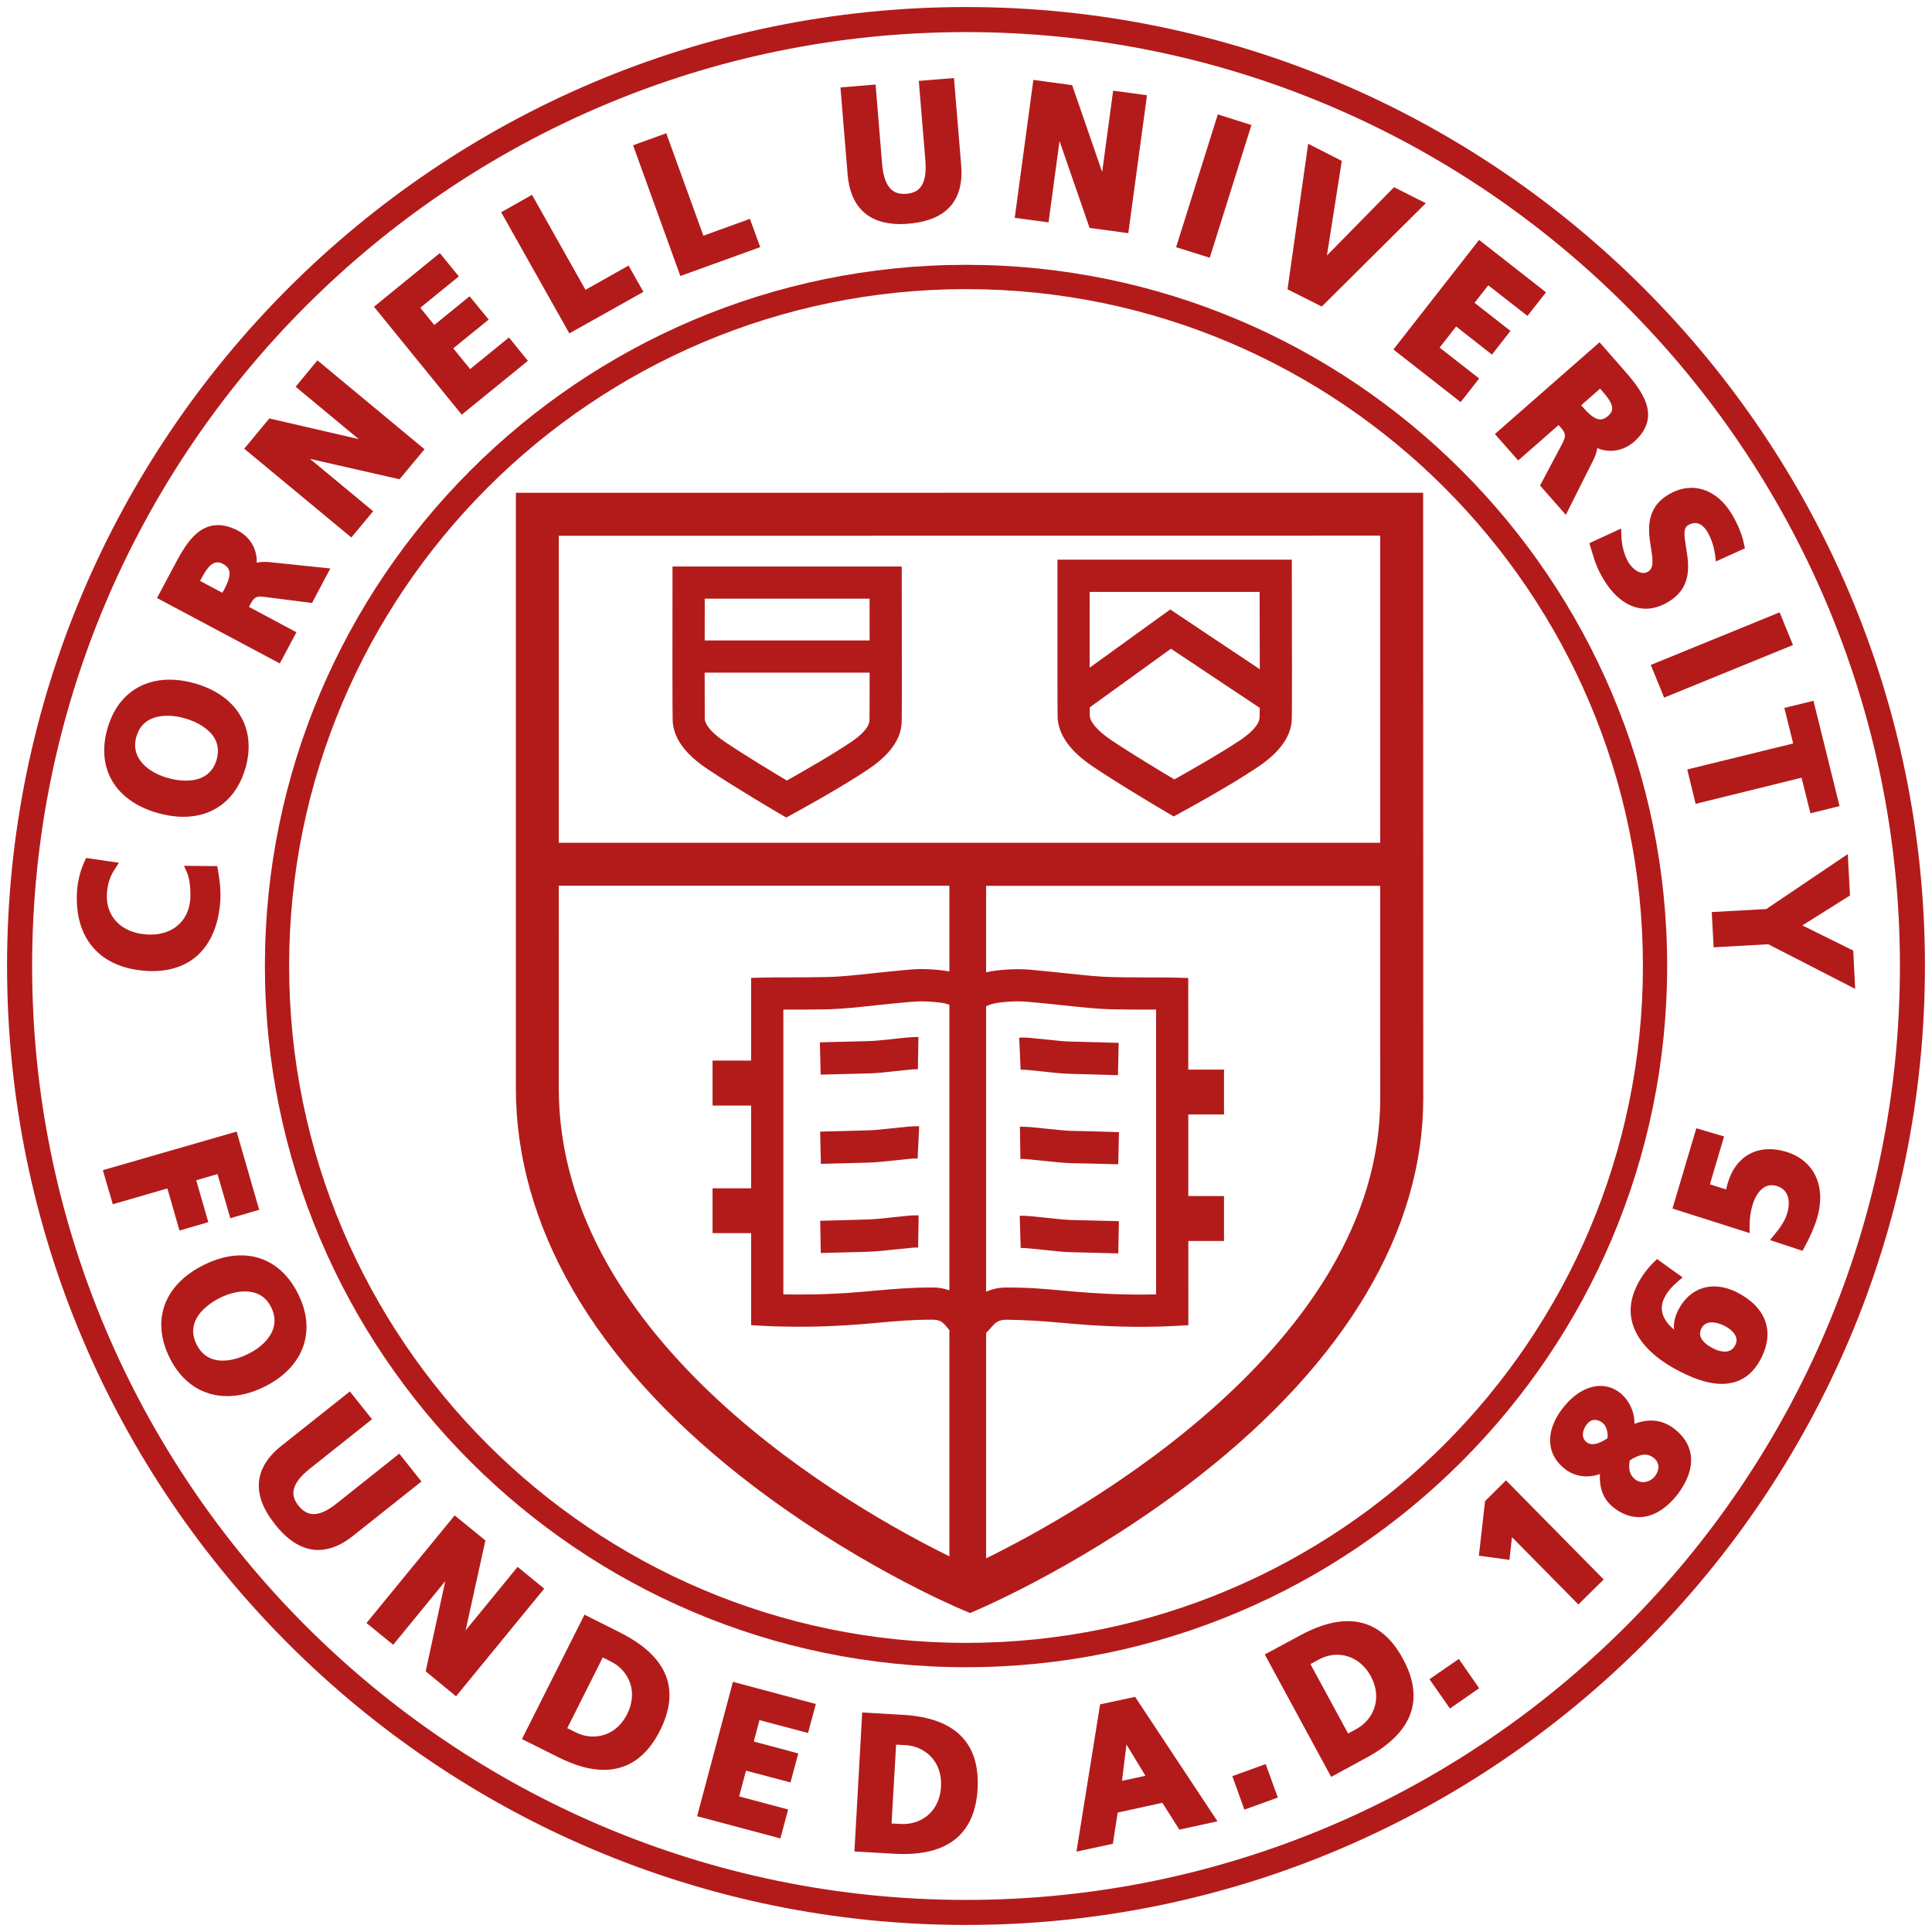 <?xml version="1.0" encoding="UTF-8" standalone="no"?>
<!-- Generator: Adobe Illustrator 16.0.0, SVG Export Plug-In . SVG Version: 6.00 Build 0)  -->
<svg id="Layer_1" xmlns:rdf="http://www.w3.org/1999/02/22-rdf-syntax-ns#" xmlns="http://www.w3.org/2000/svg" enable-background="new 0 0 375.229 120" xml:space="preserve" height="120" viewBox="0 0 120 120" width="120" version="1.1" y="0px" x="0px" xmlns:cc="http://creativecommons.org/ns#" xmlns:dc="http://purl.org/dc/elements/1.1/"><g id="Layer_2" transform="translate(0.438,-5e-4)"><g id="g6183" fill="#b31b1b"><path id="path6185" d="m45.544 91.675c6.785 5.349 13.469 8.177 13.752 8.293l0.517 0.22 0.519-0.223c0.283-0.124 6.944-2.99 13.708-8.281 9.108-7.127 13.923-15.238 13.923-23.465l-0.008-37.614-56.35 0.004-0.002 36.959c-0.001 8.571 4.818 16.903 13.941 24.107zm12.986-11.53c-0.29-0.101-0.61-0.176-1.01-0.176h-0.064c-1.371 0-2.396 0.096-3.484 0.191-1.074 0.1-2.188 0.201-3.82 0.236-0.749 0.016-1.424 0.01-1.934 0v-17.687h0.233c0.68 0.006 1.514 0 2.557-0.02 0.886-0.023 1.856-0.129 2.981-0.25 0.618-0.067 1.277-0.135 2.015-0.199 1.171-0.129 2.249 0.082 2.249 0.082 0.109 0.025 0.187 0.06 0.277 0.089v17.734zm26.761-11.926c0 15.397-18.909 25.836-24.478 28.572v-14.009c0.105-0.101 0.201-0.201 0.279-0.29 0.277-0.324 0.453-0.52 0.987-0.521 1.287 0.02 2.256 0.084 3.36 0.186 1.056 0.094 2.248 0.205 3.948 0.242 1.677 0.041 2.983-0.032 3.037-0.037l0.948-0.051-0.001-5.231h2.217v-2.792h-2.218l-0.001-5.066h2.219v-2.787h-2.22l-0.002-5.691-0.975-0.023c-0.358-0.01-0.769-0.01-1.255-0.008-0.68-0.008-1.486 0-2.51-0.023-0.797-0.018-1.733-0.117-2.812-0.233-0.628-0.066-1.306-0.137-2.009-0.2-1.514-0.174-2.85 0.101-2.93 0.121-0.023 0.006-0.041 0.014-0.064 0.02v-5.376h24.476l0.004 13.197zm-24.478 12.011v-17.731c0.129-0.062 0.283-0.122 0.494-0.171 0.013-0.004 1.098-0.225 2.299-0.084 0.716 0.062 1.379 0.128 1.998 0.201 1.124 0.115 2.094 0.221 2.977 0.244 0.891 0.02 1.629 0.02 2.252 0.02h0.535l0.002 17.688c-0.509 0.011-1.181 0.021-1.934 0-1.631-0.035-2.743-0.137-3.817-0.232-1.101-0.104-2.087-0.197-3.545-0.194-0.516-0.002-0.919 0.11-1.261 0.259zm-26.542-46.952 51.017-0.006 0.001 19.073h-51.019l0.001-19.067zm-0.002 21.737h24.261v5.323c-0.396-0.07-1.508-0.232-2.728-0.09-0.722 0.066-1.394 0.137-2.022 0.203-1.084 0.117-2.016 0.217-2.82 0.234-1.022 0.022-1.836 0.024-2.509 0.022-0.483 0-0.897 0-1.258 0.008l-0.978 0.023v5.139h-2.395v2.793h2.396v5.14h-2.396v2.783h2.396v5.717l0.943 0.049c0.057 0.006 1.357 0.072 3.041 0.037 1.7-0.037 2.895-0.147 3.949-0.241 1.086-0.099 2.025-0.186 3.307-0.186 0.504-0.006 0.672 0.15 0.943 0.493 0.036 0.046 0.086 0.1 0.131 0.148v14.057c-5.885-2.895-24.263-13.209-24.263-29.102l0.002-12.55z"/><path id="path6187" d="m55.57 35.187h-14.238v0.998c-0.005 3.11-0.008 8.368 0.012 8.609 0.067 1.078 0.781 2.054 2.176 2.983 1.72 1.153 4.282 2.653 4.39 2.718l0.488 0.286 0.492-0.271c0.117-0.064 2.883-1.571 4.609-2.733 2.021-1.347 2.055-2.574 2.068-2.983 0.018-0.222 0.012-4.804 0.003-8.609v-0.998zm-12.236 1.999h10.239c0.001 0.832 0.002 1.725 0.002 2.593h-10.243c0.001-0.869 0.001-1.761 0.002-2.593zm10.234 7.551c-0.014 0.498-0.651 1.024-1.181 1.376-1.229 0.826-3.078 1.876-3.955 2.368-0.835-0.5-2.567-1.542-3.795-2.369-0.801-0.532-1.275-1.061-1.301-1.45-0.004-0.146-0.006-1.333-0.006-2.882h10.246c0 1.559-0.002 2.768-0.008 2.957z"/><path id="path6189" d="m79.8 34.763h-14.557v1c-0.003 3.908-0.003 8.607 0.011 8.85 0.081 1.084 0.808 2.082 2.229 3.027 1.758 1.181 4.383 2.72 4.495 2.786l0.487 0.286 0.495-0.274c0.118-0.06 2.957-1.603 4.731-2.798 2.071-1.381 2.101-2.634 2.107-3.049 0.016-0.221 0.011-4.924 0.002-8.829v-0.999zm-2.001 9.786c-0.012 0.515-0.668 1.06-1.218 1.433-1.27 0.846-3.187 1.929-4.08 2.429-0.852-0.506-2.636-1.583-3.903-2.429-0.39-0.263-1.304-0.935-1.347-1.52-0.002-0.054-0.003-0.24-0.004-0.525l5.045-3.644 5.514 3.675c-0.002 0.306-0.004 0.511-0.007 0.581zm-5.551-6.694-5.007 3.617c-0.002-1.438-0.002-3.172 0.001-4.708h10.557c0.005 1.564 0.011 3.339 0.011 4.803l-5.562-3.712z"/><path id="path6191" d="m63.411 66.46 0.952 0.097c0.647 0.075 1.207 0.129 1.693 0.142l2.944 0.084 0.046-2.008-2.94-0.08c-0.44-0.008-0.943-0.062-1.529-0.125l-0.973-0.098c-0.261-0.029-0.51-0.033-0.737-0.023l0.087 1.996c0.137-0.007 0.29-0.002 0.457 0.015z"/><path id="path6193" d="m66.121 70.242c-0.419-0.014-0.901-0.066-1.45-0.124-0.331-0.038-0.683-0.074-1.041-0.106-0.255-0.027-0.495-0.031-0.72-0.027l0.032 2.002c0.142-0.004 0.302 0 0.487 0.02 0.369 0.034 0.71 0.069 1.029 0.104 0.613 0.065 1.148 0.121 1.616 0.135 0.613 0.008 1.508 0.035 2.174 0.049l0.769 0.021 0.047-1.996-0.767-0.024c-0.663-0.021-1.564-0.046-2.176-0.054z"/><path id="path6195" d="m66.122 75.779c-0.428-0.016-0.914-0.065-1.476-0.129-0.327-0.036-0.668-0.071-1.013-0.104-0.266-0.027-0.51-0.037-0.736-0.027l0.061 1.996c0.137 0 0.29 0 0.472 0.021 0.354 0.033 0.689 0.072 0.999 0.1 0.625 0.071 1.168 0.127 1.644 0.141l0.829 0.021c0.848 0.022 1.79 0.045 2.118 0.053l0.04-2.004c-0.33-0.007-1.269-0.024-2.104-0.051l-0.834-0.017z"/><path id="path6197" d="m53.471 66.674c0.489-0.009 1.047-0.068 1.694-0.142 0.3-0.03 0.618-0.062 0.957-0.101 0.156-0.011 0.314-0.021 0.453-0.016l0.031-2.005c-0.206 0-0.436 0.01-0.67 0.03-0.354 0.031-0.683 0.068-0.988 0.104-0.58 0.058-1.077 0.119-1.522 0.123l-2.94 0.075 0.047 2.005 2.938-0.073z"/><path id="path6199" d="m54.966 70.08c-0.58 0.062-1.084 0.119-1.523 0.13l-2.941 0.077 0.047 2.003 2.939-0.076c0.492-0.013 1.049-0.075 1.695-0.144l0.939-0.098c0.151-0.013 0.3-0.021 0.438-0.014l0.092-2c-0.208-0.011-0.447 0-0.702 0.021l-0.984 0.101z"/><path id="path6201" d="m54.968 75.614c-0.582 0.065-1.084 0.124-1.623 0.132-0.931 0.025-2.405 0.07-2.84 0.082l0.037 1.999c0.438-0.013 1.923-0.052 2.948-0.079 0.487-0.014 1.046-0.074 1.694-0.145l0.973-0.097c0.147-0.018 0.295-0.021 0.432-0.018l0.03-1.998c-0.212-0.007-0.446 0-0.667 0.021l-0.984 0.103z"/><path id="path6203" d="m9.027 60.318c2.502 0 4.035-1.601 4.221-4.381 0.028-0.546-0.013-1.151-0.149-1.895l-0.046-0.245-2.065-0.019 0.193 0.424c0.148 0.331 0.236 1.03 0.202 1.614-0.093 1.447-1.182 2.331-2.714 2.226-1.559-0.099-2.549-1.11-2.466-2.521 0.031-0.458 0.109-0.966 0.489-1.532l0.258-0.4-2.038-0.299-0.095 0.204c-0.259 0.551-0.435 1.254-0.472 1.875-0.179 2.908 1.425 4.755 4.298 4.935 0.129 0.01 0.258 0.014 0.384 0.014z"/><path id="path6205" d="m9.354 50.499c0.554 0.154 1.094 0.235 1.603 0.235 1.899 0 3.305-1.109 3.856-3.042 0.328-1.155 0.235-2.249-0.271-3.152-0.552-1.002-1.557-1.719-2.894-2.097-0.534-0.153-1.054-0.228-1.544-0.228-1.912 0-3.322 1.108-3.868 3.039-0.71 2.484 0.488 4.492 3.118 5.245zm-1.322-4.737c0.302-1.079 1.218-1.305 1.935-1.305 0.338 0 0.706 0.055 1.066 0.156 0.875 0.251 1.557 0.708 1.865 1.258 0.216 0.388 0.255 0.825 0.121 1.31-0.31 1.081-1.209 1.307-1.913 1.307-0.356 0-0.737-0.058-1.138-0.17-1.136-0.325-2.327-1.187-1.936-2.556z"/><path id="path6207" d="m17.973 39.271-2.947-1.576 0.095-0.182c0.276-0.528 0.491-0.482 0.946-0.427l2.875 0.367 1.135-2.144-3.821-0.398c-0.254-0.02-0.533-0.011-0.747 0.041 0.032-0.814-0.391-1.579-1.164-1.99-0.433-0.229-0.849-0.345-1.237-0.345-1.396 0-2.138 1.408-2.794 2.652l-1 1.876 7.628 4.064 1.031-1.938zm-4.491-2.645-0.11 0.195-1.383-0.74 0.104-0.194c0.349-0.644 0.723-1.177 1.314-0.865 0.21 0.114 0.333 0.246 0.385 0.409 0.108 0.35-0.13 0.848-0.31 1.195z"/><polygon id="polygon6209" points="24.379 29.769 25.928 27.903 19.277 22.383 17.924 24.022 21.843 27.274 16.291 25.99 14.732 27.871 21.384 33.384 22.739 31.753 18.819 28.504"/><polygon id="polygon6211" points="32.352 22.412 31.175 20.961 28.762 22.925 27.714 21.636 29.916 19.851 28.728 18.403 26.536 20.189 25.667 19.116 28.06 17.169 26.881 15.719 22.79 19.053 28.241 25.756"/><polygon id="polygon6213" points="39.526 18.129 38.603 16.495 35.927 18.002 32.605 12.101 30.691 13.183 34.925 20.708"/><polygon id="polygon6215" points="46.781 15.35 46.14 13.594 43.25 14.641 40.945 8.276 38.883 9.024 41.82 17.144"/><path id="path6217" d="m55.479 13.919c0.172 0 0.35-0.01 0.528-0.027 1.196-0.102 2.074-0.476 2.618-1.114 0.512-0.611 0.727-1.457 0.637-2.509l-0.447-5.422-2.185 0.178 0.408 4.932c0.145 1.741-0.554 2.021-1.177 2.08-0.056 0-0.109 0.006-0.159 0.006-0.512 0-1.213-0.193-1.352-1.863l-0.404-4.93-2.182 0.181 0.447 5.423c0.167 2.003 1.292 3.065 3.268 3.065z"/><polygon id="polygon6219" points="69.643 14.482 70.804 5.917 68.701 5.633 68.02 10.684 66.155 5.29 63.746 4.963 62.589 13.531 64.69 13.814 65.371 8.761 67.238 14.157"/><polygon id="polygon6221" points="77.29 7.768 75.202 7.106 72.612 15.356 74.703 16.009"/><polygon id="polygon6223" points="79.532 17.97 81.659 19.041 88.122 12.622 86.147 11.628 81.979 15.871 82.904 9.995 80.815 8.93"/><polygon id="polygon6225" points="90.284 24.976 91.437 23.51 88.979 21.591 90.004 20.279 92.229 22.026 93.38 20.555 91.149 18.808 92.001 17.722 94.435 19.622 95.589 18.158 91.43 14.901 86.108 21.709"/><path id="path6227" d="m93.86 28.601 2.509-2.201 0.14 0.162c0.322 0.368 0.332 0.524 0.066 1.037l-1.358 2.558 1.602 1.822 1.728-3.444c0.06-0.125 0.184-0.393 0.224-0.702 0.74 0.325 1.631 0.177 2.274-0.385 1.859-1.636 0.372-3.333-0.713-4.571l-1.42-1.618-6.5 5.701 1.448 1.641zm5.087-4.463 0.148 0.17c0.309 0.357 0.628 0.759 0.6 1.091-0.004 0.152-0.089 0.294-0.255 0.44-0.161 0.14-0.317 0.212-0.478 0.212-0.368 0-0.752-0.38-1.044-0.711l-0.146-0.168 1.175-1.034z"/><path id="path6229" d="m101.91 35.515c-0.425 0.25-0.955-0.174-1.197-0.58-0.269-0.459-0.424-1.034-0.442-1.655l-0.018-0.452-1.977 0.913 0.14 0.442c0.195 0.668 0.316 1.072 0.734 1.78 0.703 1.19 1.639 1.846 2.63 1.846 0.462 0 0.928-0.138 1.39-0.417 1.53-0.903 1.289-2.34 1.116-3.389-0.121-0.742-0.18-1.202 0.129-1.385 0.154-0.087 0.297-0.13 0.434-0.13 0.396 0 0.658 0.375 0.756 0.534 0.25 0.425 0.414 0.93 0.484 1.45l0.053 0.401 1.799-0.814-0.049-0.237c-0.127-0.612-0.373-1.224-0.752-1.87-0.941-1.583-2.487-2.095-3.932-1.24-1.479 0.872-1.266 2.277-1.105 3.298 0.131 0.812 0.185 1.284-0.193 1.505z"/><rect id="rect6231" transform="matrix(.926 -.378 .378 .926 -7.483 43.25)" height="2.193" width="8.642" y="39.601" x="102.17"/><polygon id="polygon6233" points="112.01 50.516 113.82 50.07 112.2 43.527 110.39 43.97 110.94 46.179 104.36 47.793 104.88 49.928 111.46 48.305"/><polygon id="polygon6235" points="114.79 61.422 114.67 59.043 111.51 57.479 114.47 55.62 114.33 53.05 109.27 56.463 105.88 56.65 106 58.84 109.39 58.649"/><polygon id="polygon6237" points="11.751 73.309 13.072 72.925 13.867 75.666 15.661 75.143 14.26 70.285 5.949 72.682 6.569 74.799 9.958 73.816 10.71 76.432 12.501 75.912"/><path id="path6239" d="m18.407 83.596c0.337-0.998 0.23-2.105-0.318-3.207-0.763-1.561-2.031-2.416-3.552-2.416-0.732 0-1.503 0.195-2.287 0.58-1.263 0.621-2.121 1.508-2.479 2.565-0.341 0.987-0.226 2.098 0.32 3.202 0.761 1.548 2.033 2.397 3.589 2.397 0.742 0 1.517-0.196 2.293-0.577 1.229-0.605 2.069-1.482 2.434-2.544zm-3.437 0.502c-0.549 0.271-1.093 0.413-1.576 0.413-0.75 0-1.294-0.343-1.629-1.015-0.224-0.459-0.266-0.905-0.12-1.33 0.203-0.596 0.789-1.166 1.61-1.568 0.509-0.248 1.035-0.385 1.512-0.385 0.768 0 1.326 0.337 1.646 1.002 0.223 0.453 0.259 0.9 0.112 1.335-0.207 0.598-0.774 1.171-1.555 1.548z"/><path id="path6241" d="m24.362 90.289-3.87 3.08c-1.042 0.834-1.789 0.908-2.389 0.152-0.247-0.312-0.349-0.608-0.311-0.908 0.051-0.43 0.39-0.891 1.012-1.387l3.865-3.074-1.376-1.726-4.257 3.38c-0.885 0.703-1.358 1.494-1.395 2.352-0.04 0.793 0.3 1.646 1.007 2.527 0.837 1.058 1.737 1.588 2.682 1.588 0.7 0 1.421-0.291 2.149-0.869l4.261-3.385-1.378-1.73z"/><polygon id="polygon6243" points="29.711 95.68 27.802 94.125 22.324 100.81 23.985 102.16 27.218 98.209 26.002 103.81 27.888 105.36 33.365 98.674 31.711 97.322 28.481 101.27"/><path id="path6245" d="m38.093 101.41-2.226-1.12-3.886 7.727 2.226 1.112c1.071 0.54 2.007 0.8 2.863 0.8 1.496 0 2.669-0.818 3.486-2.44 1.287-2.562 0.462-4.606-2.463-6.079zm0.427 5.049c-0.447 0.896-1.221 1.401-2.125 1.401-0.369 0-0.735-0.09-1.065-0.258l-0.535-0.262 2.207-4.394 0.531 0.27c0.555 0.279 0.984 0.767 1.174 1.345 0.196 0.602 0.132 1.258-0.187 1.898z"/><polygon id="polygon6247" points="42.862 112.81 48.033 114.19 48.515 112.39 45.474 111.58 45.897 109.98 48.66 110.71 49.146 108.91 46.382 108.17 46.733 106.84 49.749 107.64 50.237 105.84 45.085 104.46"/><path id="path6249" d="m55.61 106.51-2.495-0.144-0.483 8.632 2.484 0.143c0.191 0.012 0.381 0.016 0.568 0.016 2.896 0 4.445-1.363 4.599-4.051 0.071-1.334-0.229-2.391-0.909-3.151-0.781-0.873-2.015-1.348-3.764-1.445zm-0.077 6.781-0.595-0.029 0.283-4.898 0.586 0.031c1.163 0.062 2.293 0.974 2.205 2.573-0.097 1.667-1.353 2.386-2.479 2.323z"/><path id="path6251" d="m67.892 105.86-1.469 9.148 2.262-0.488 0.298-1.938 2.774-0.607 1.056 1.668 2.369-0.518-5.116-7.729-2.174 0.464zm1.36 4.75 0.276-2.256 1.18 1.943-1.456 0.313z"/><polygon id="polygon6253" points="76.104 110.32 76.853 112.4 78.932 111.65 78.175 109.57"/><path id="path6255" d="m80.313 101.58-2.194 1.183 4.124 7.603 2.188-1.188c2.873-1.552 3.638-3.622 2.272-6.144-1.351-2.505-3.519-3.016-6.39-1.454zm3.502 5.809-0.52 0.282-2.34-4.31 0.524-0.283c0.346-0.19 0.737-0.297 1.132-0.297 0.871 0 1.636 0.492 2.093 1.33 0.763 1.414 0.131 2.721-0.889 3.278z"/><polygon id="polygon6257" points="88.35 104.3 89.619 106.12 91.435 104.86 90.172 103.04"/><polygon id="polygon6259" points="99.171 98.104 93.102 91.948 91.802 93.236 91.418 96.628 93.316 96.887 93.473 95.475 97.597 99.657"/><path id="path6261" d="m103.51 88.711c-0.722-0.529-1.529-0.617-2.427-0.271 0.014-0.849-0.427-1.578-0.954-1.971-1.076-0.789-2.514-0.345-3.567 1.079-1.044 1.41-0.949 2.839 0.251 3.732 0.597 0.442 1.377 0.543 2.125 0.274-0.054 0.942 0.25 1.648 0.918 2.139 0.485 0.359 0.989 0.541 1.508 0.541 0.867 0 1.733-0.532 2.454-1.494 0.603-0.823 0.869-1.649 0.756-2.393-0.099-0.636-0.454-1.18-1.064-1.636zm-4.11 0.631c-0.309 0.194-0.63 0.36-0.914 0.36-0.137 0-0.255-0.035-0.362-0.113-0.425-0.317-0.214-0.842-0.022-1.096 0.144-0.201 0.324-0.3 0.525-0.3 0.144 0 0.305 0.058 0.458 0.168 0.26 0.2 0.374 0.649 0.315 0.981zm2.967 2.33c-0.293 0.396-0.844 0.512-1.219 0.235-0.343-0.257-0.454-0.605-0.362-1.196 0.621-0.404 1.074-0.472 1.463-0.181 0.182 0.133 0.282 0.3 0.314 0.491 0.031 0.208-0.04 0.439-0.196 0.651z"/><path id="path6263" d="m107.43 80.26c-1.498-0.748-2.922-0.302-3.642 1.137-0.203 0.406-0.286 0.799-0.247 1.188-0.536-0.441-1.022-1.127-0.602-1.975 0.214-0.43 0.496-0.715 0.841-1.017l0.291-0.25-1.589-1.141-0.18 0.176c-0.441 0.431-0.79 0.911-1.063 1.459-0.426 0.86-0.509 1.692-0.238 2.496 0.464 1.397 1.889 2.353 2.994 2.899 0.964 0.486 1.788 0.724 2.509 0.724 1.096 0 1.92-0.546 2.461-1.62 0.834-1.676 0.273-3.161-1.535-4.076zm-0.08 3.271c-0.135 0.283-0.354 0.422-0.662 0.422-0.209 0-0.453-0.064-0.705-0.195-0.426-0.21-0.713-0.475-0.799-0.742-0.053-0.16-0.035-0.317 0.049-0.496 0.131-0.258 0.34-0.384 0.65-0.384 0.234 0 0.506 0.072 0.787 0.214 0.369 0.187 0.637 0.443 0.723 0.709 0.054 0.158 0.037 0.314-0.043 0.472z"/><path id="path6265" d="m110.49 71.536c-1.727-0.519-3.119 0.261-3.607 1.926-0.049 0.153-0.084 0.296-0.102 0.42l-1.014-0.321 0.881-2.974-1.725-0.508-1.48 4.987 4.791 1.524-0.002-0.419c-0.004-0.465 0.057-0.902 0.189-1.352 0.123-0.411 0.564-1.432 1.49-1.158 0.982 0.298 0.756 1.354 0.666 1.673-0.174 0.585-0.518 1.005-0.803 1.353l-0.275 0.338 2.016 0.664 0.123-0.217c0.33-0.584 0.623-1.259 0.779-1.793 0.303-1.012 0.262-1.941-0.113-2.689-0.355-0.699-0.995-1.213-1.814-1.454z"/><path id="path6267" d="m16.015 59.997c0 24.021 19.532 43.558 43.547 43.558 24.016 0 43.55-19.537 43.55-43.558 0-24.012-19.534-43.548-43.55-43.548-24.015 0-43.547 19.536-43.547 43.548zm43.547-42.039c23.183 0 42.045 18.863 42.045 42.04 0 23.184-18.862 42.045-42.045 42.045-23.185 0-42.042-18.861-42.042-42.045-0.001-23.177 18.857-42.04 42.042-42.04z"/><path id="path6269" d="m59.562 0.438c-32.844 0-59.562 26.718-59.562 59.565 0 32.836 26.718 59.56 59.562 59.56 32.846 0 59.562-26.724 59.562-59.56 0-32.847-26.717-59.565-59.562-59.565zm0 117.57c-31.985 0-58.005-26.02-58.005-58.006 0-31.984 26.02-58.008 58.005-58.008 31.986 0 58.008 26.024 58.008 58.008-0.001 31.986-26.022 58.006-58.008 58.006z"/></g></g></svg>
